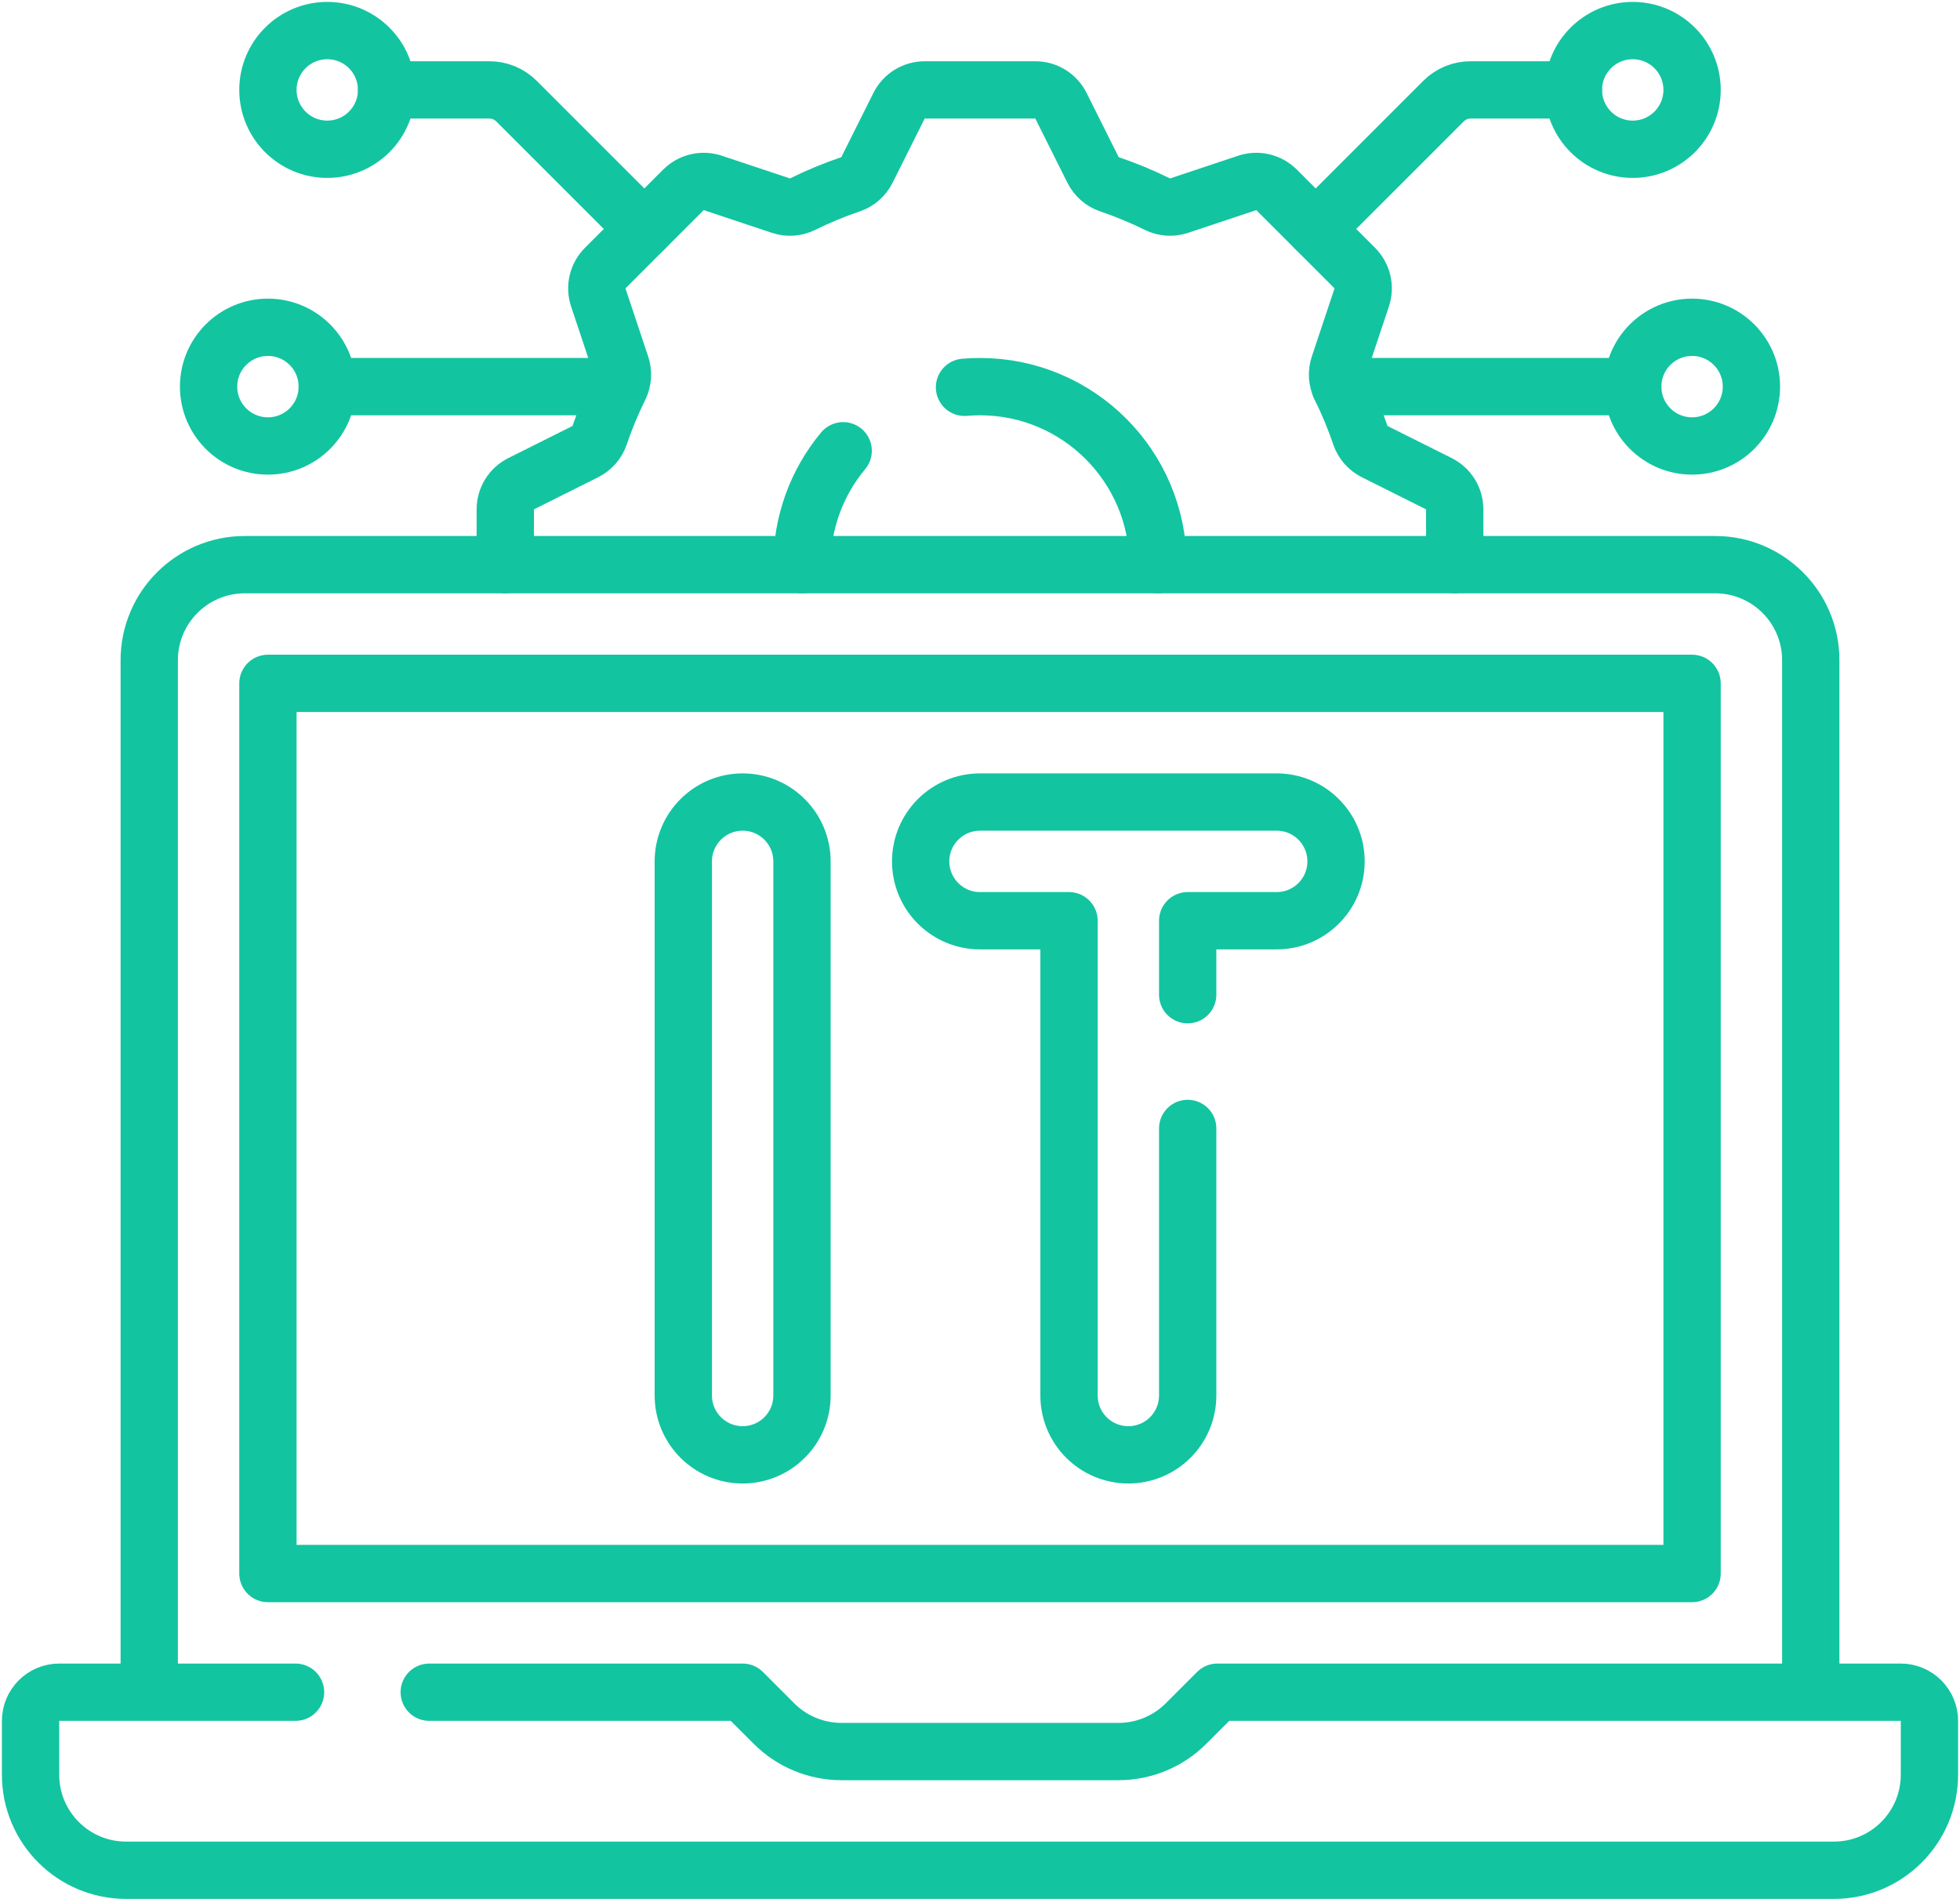 <svg width="513" height="497" viewBox="0 0 513 497" fill="none" xmlns="http://www.w3.org/2000/svg">
<path d="M473.938 442.875V172.781C473.938 158.974 462.745 147.781 448.938 147.781H64.062C50.255 147.781 39.062 158.974 39.062 172.781V442.875M77.351 442.875H15.5C13.511 442.875 11.603 443.665 10.197 445.072C8.79 446.478 8 448.386 8 450.375V464.469C8 478.276 19.193 489.469 33 489.469H480C493.807 489.469 505 478.276 505 464.469V450.375C505 448.386 504.21 446.478 502.803 445.072C501.397 443.665 499.489 442.875 497.5 442.875H318.625L310.416 451.084C308.094 453.406 305.338 455.247 302.305 456.503C299.272 457.76 296.021 458.406 292.738 458.406H220.261C213.631 458.406 207.272 455.772 202.583 451.084L194.374 442.875H112.35" stroke="#13C4A1" stroke-width="15" stroke-miterlimit="10" stroke-linecap="round" stroke-linejoin="round"/>
<path d="M70.125 178.844H442.875V411.813H70.125V178.844Z" stroke="#13C4A1" stroke-width="15" stroke-miterlimit="10" stroke-linecap="round" stroke-linejoin="round"/>
<path d="M310.859 260.328V240.969H334.156C342.734 240.969 349.687 234.015 349.687 225.438C349.687 216.861 342.733 209.907 334.156 209.907H256.5C247.922 209.907 240.969 216.861 240.969 225.438C240.969 234.015 247.923 240.969 256.5 240.969H279.797V365.219C279.797 373.797 286.751 380.75 295.328 380.75C303.905 380.75 310.859 373.796 310.859 365.219V295.328M344.358 59.923L377.821 26.46C379.696 24.585 382.24 23.531 384.892 23.531H411.812M194.375 380.75C202.953 380.75 209.906 373.796 209.906 365.219V225.437C209.906 216.859 202.952 209.906 194.375 209.906C185.798 209.906 178.844 216.86 178.844 225.437V365.218C178.844 373.796 185.797 380.75 194.375 380.75Z" stroke="#13C4A1" stroke-width="15" stroke-miterlimit="10" stroke-linecap="round" stroke-linejoin="round"/>
<path d="M427.344 39.062C435.922 39.062 442.875 32.108 442.875 23.531C442.875 14.954 435.922 8 427.344 8C418.766 8 411.813 14.954 411.813 23.531C411.813 32.108 418.766 39.062 427.344 39.062Z" stroke="#13C4A1" stroke-width="15" stroke-miterlimit="10" stroke-linecap="round" stroke-linejoin="round"/>
<path d="M442.875 116.718C451.453 116.718 458.406 109.765 458.406 101.187C458.406 92.61 451.453 85.656 442.875 85.656C434.297 85.656 427.344 92.61 427.344 101.187C427.344 109.765 434.297 116.718 442.875 116.718Z" stroke="#13C4A1" stroke-width="15" stroke-miterlimit="10" stroke-linecap="round" stroke-linejoin="round"/>
<path d="M168.642 59.923L135.179 26.46C133.304 24.585 130.76 23.531 128.108 23.531H101.188" stroke="#13C4A1" stroke-width="15" stroke-miterlimit="10" stroke-linecap="round" stroke-linejoin="round"/>
<path d="M85.656 39.062C94.234 39.062 101.187 32.108 101.187 23.531C101.187 14.954 94.234 8 85.656 8C77.079 8 70.125 14.954 70.125 23.531C70.125 32.108 77.079 39.062 85.656 39.062Z" stroke="#13C4A1" stroke-width="15" stroke-miterlimit="10" stroke-linecap="round" stroke-linejoin="round"/>
<path d="M427.344 101.188H350.773" stroke="#13C4A1" stroke-width="15" stroke-miterlimit="10" stroke-linecap="round" stroke-linejoin="round"/>
<path d="M70.125 116.718C78.703 116.718 85.656 109.765 85.656 101.187C85.656 92.61 78.703 85.656 70.125 85.656C61.547 85.656 54.594 92.61 54.594 101.187C54.594 109.765 61.547 116.718 70.125 116.718Z" stroke="#13C4A1" stroke-width="15" stroke-miterlimit="10" stroke-linecap="round" stroke-linejoin="round"/>
<path d="M85.656 101.187H162.227M380.75 147.781V133.301C380.75 131.908 380.362 130.543 379.63 129.358C378.898 128.173 377.85 127.216 376.604 126.593L359.795 118.188C358.042 117.318 356.703 115.791 356.069 113.939C354.602 109.623 352.855 105.407 350.837 101.318C349.974 99.559 349.84 97.531 350.464 95.673L356.409 77.837C356.849 76.516 356.913 75.098 356.593 73.742C356.273 72.387 355.582 71.147 354.597 70.162L334.119 49.684C333.134 48.699 331.894 48.008 330.539 47.688C329.183 47.368 327.765 47.432 326.444 47.872L308.608 53.817C306.751 54.441 304.722 54.307 302.963 53.444C298.875 51.427 294.659 49.679 290.342 48.212C288.491 47.578 286.964 46.239 286.093 44.486L277.688 27.677C277.065 26.431 276.108 25.384 274.923 24.651C273.738 23.919 272.373 23.531 270.98 23.531H242.02C240.627 23.531 239.262 23.919 238.077 24.651C236.892 25.384 235.935 26.431 235.312 27.677L226.907 44.486C226.036 46.239 224.51 47.578 222.658 48.212C218.341 49.679 214.125 51.427 210.037 53.444C208.278 54.307 206.249 54.441 204.392 53.817L186.556 47.872C185.235 47.432 183.817 47.368 182.461 47.688C181.106 48.008 179.866 48.699 178.881 49.684L158.403 70.162C157.418 71.147 156.727 72.387 156.407 73.742C156.087 75.098 156.151 76.516 156.591 77.837L162.536 95.673C163.16 97.531 163.026 99.559 162.163 101.318C160.146 105.407 158.398 109.623 156.931 113.939C156.296 115.791 154.958 117.317 153.205 118.188L136.396 126.593C135.15 127.216 134.102 128.174 133.37 129.358C132.638 130.543 132.25 131.908 132.25 133.301V147.781" stroke="#13C4A1" stroke-width="15" stroke-miterlimit="10" stroke-linecap="round" stroke-linejoin="round"/>
<path d="M252.444 101.361C253.793 101.245 255.146 101.187 256.5 101.188C282.233 101.188 303.094 122.048 303.094 147.781M209.906 147.781C209.89 136.888 213.706 126.336 220.687 117.972" stroke="#13C4A1" stroke-width="15" stroke-miterlimit="10" stroke-linecap="round" stroke-linejoin="round"/>
</svg>
